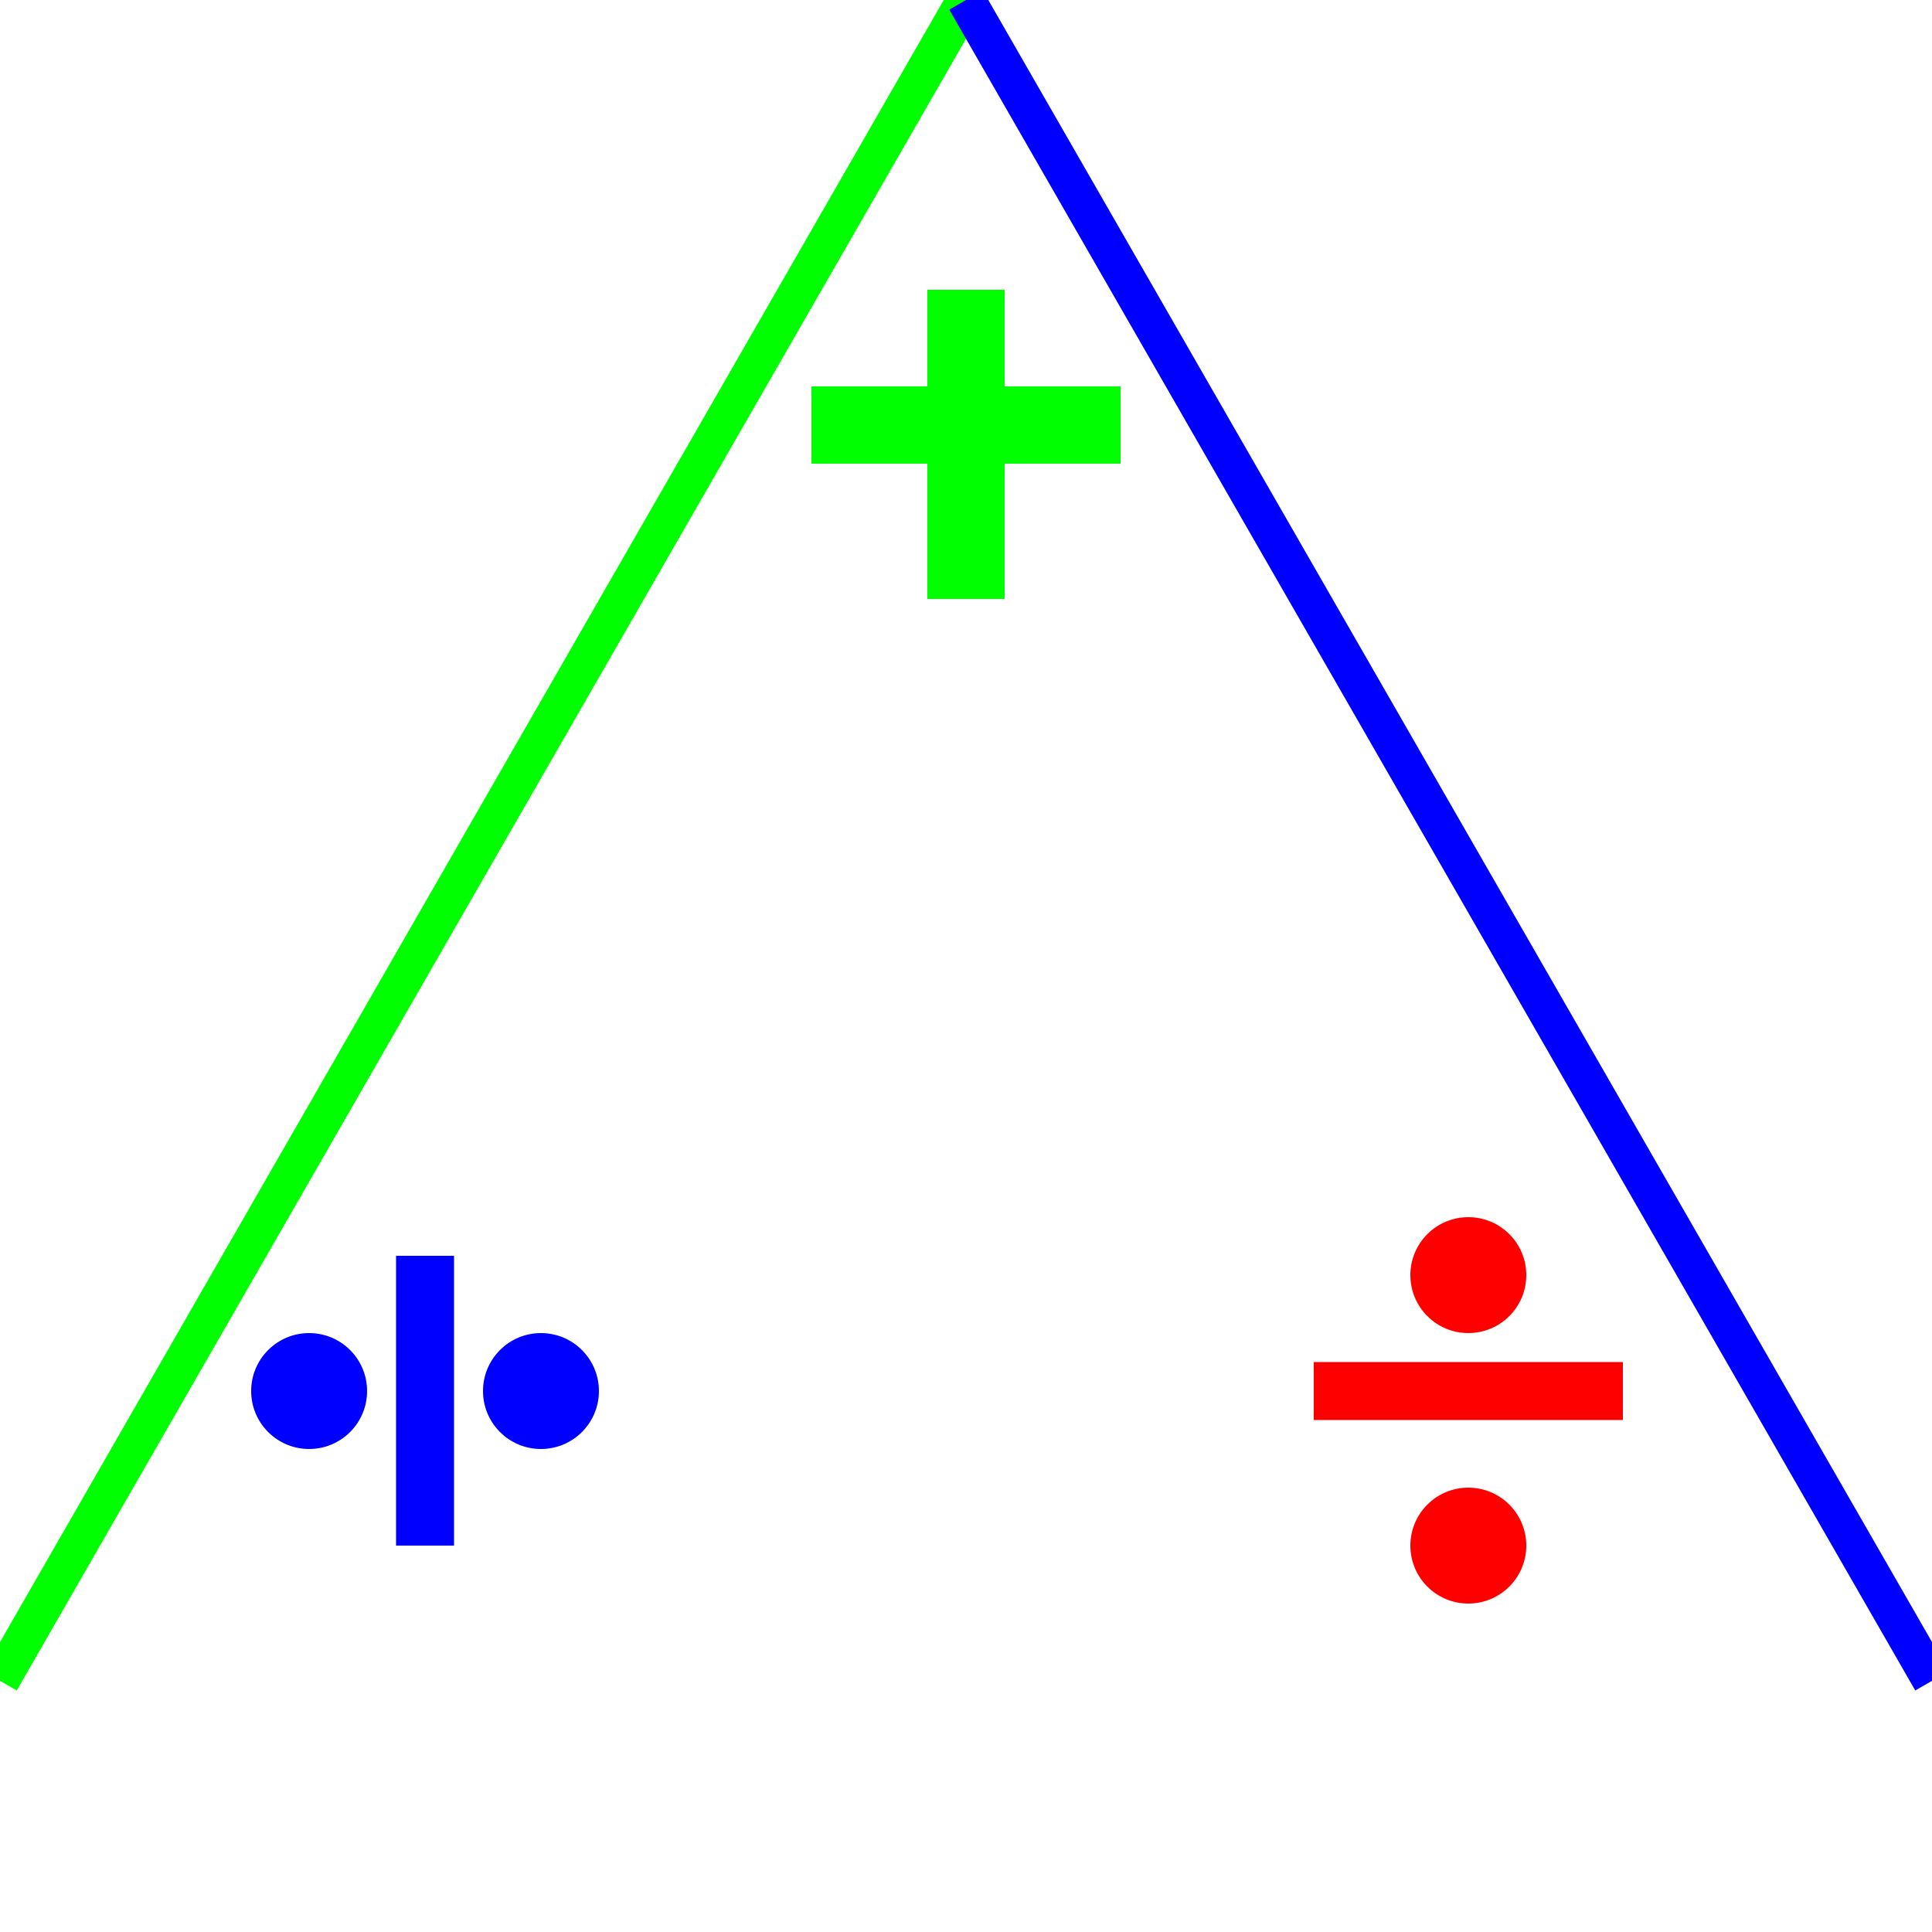 <?xml version="1.0" standalone="no"?><!DOCTYPE svg PUBLIC "-//W3C//DTD SVG 1.1//EN" "http://www.w3.org/Graphics/SVG/1.1/DTD/svg11.dtd">
<svg width="100" height="100" version="1.1" xmlns="http://www.w3.org/2000/svg">

<line x1="0" y1="87" x2="50" y2="0" style="stroke:rgb(0,255,0);stroke-width:2" />
<line x1="50" y1="0" x2="100" y2="87" style="stroke:rgb(0,0,255);stroke-width:2" />
<line x1="50" y1="15" x2="50" y2="31" style="stroke:rgb(0,255,0);stroke-width:4" />
<line x1="42" y1="22" x2="58" y2="22" style="stroke:rgb(0,255,0);stroke-width:4" />
<line x1="68" y1="72" x2="84" y2="72" style="stroke:rgb(255,0,0);stroke-width:3" />
        <circle cx="76" cy="66" r="3" stroke="rgb(255,0,0)" stroke-width="0" fill="rgb(255,0,0)" />
        <circle cx="76" cy="80" r="3" stroke="rgb(255,0,0)" stroke-width="0" fill="rgb(255,0,0)" /> 
<line x1="22" y1="65" x2="22" y2="80" style="stroke:rgb(0,0,255);stroke-width:3" />
        <circle cx="16" cy="72" r="3" stroke="rgb(0,0,255)" stroke-width="0" fill="rgb(0,0,255)" />
        <circle cx="28" cy="72" r="3" stroke="rgb(0,0,255)" stroke-width="0" fill="rgb(0,0,255)" /> 
</svg>